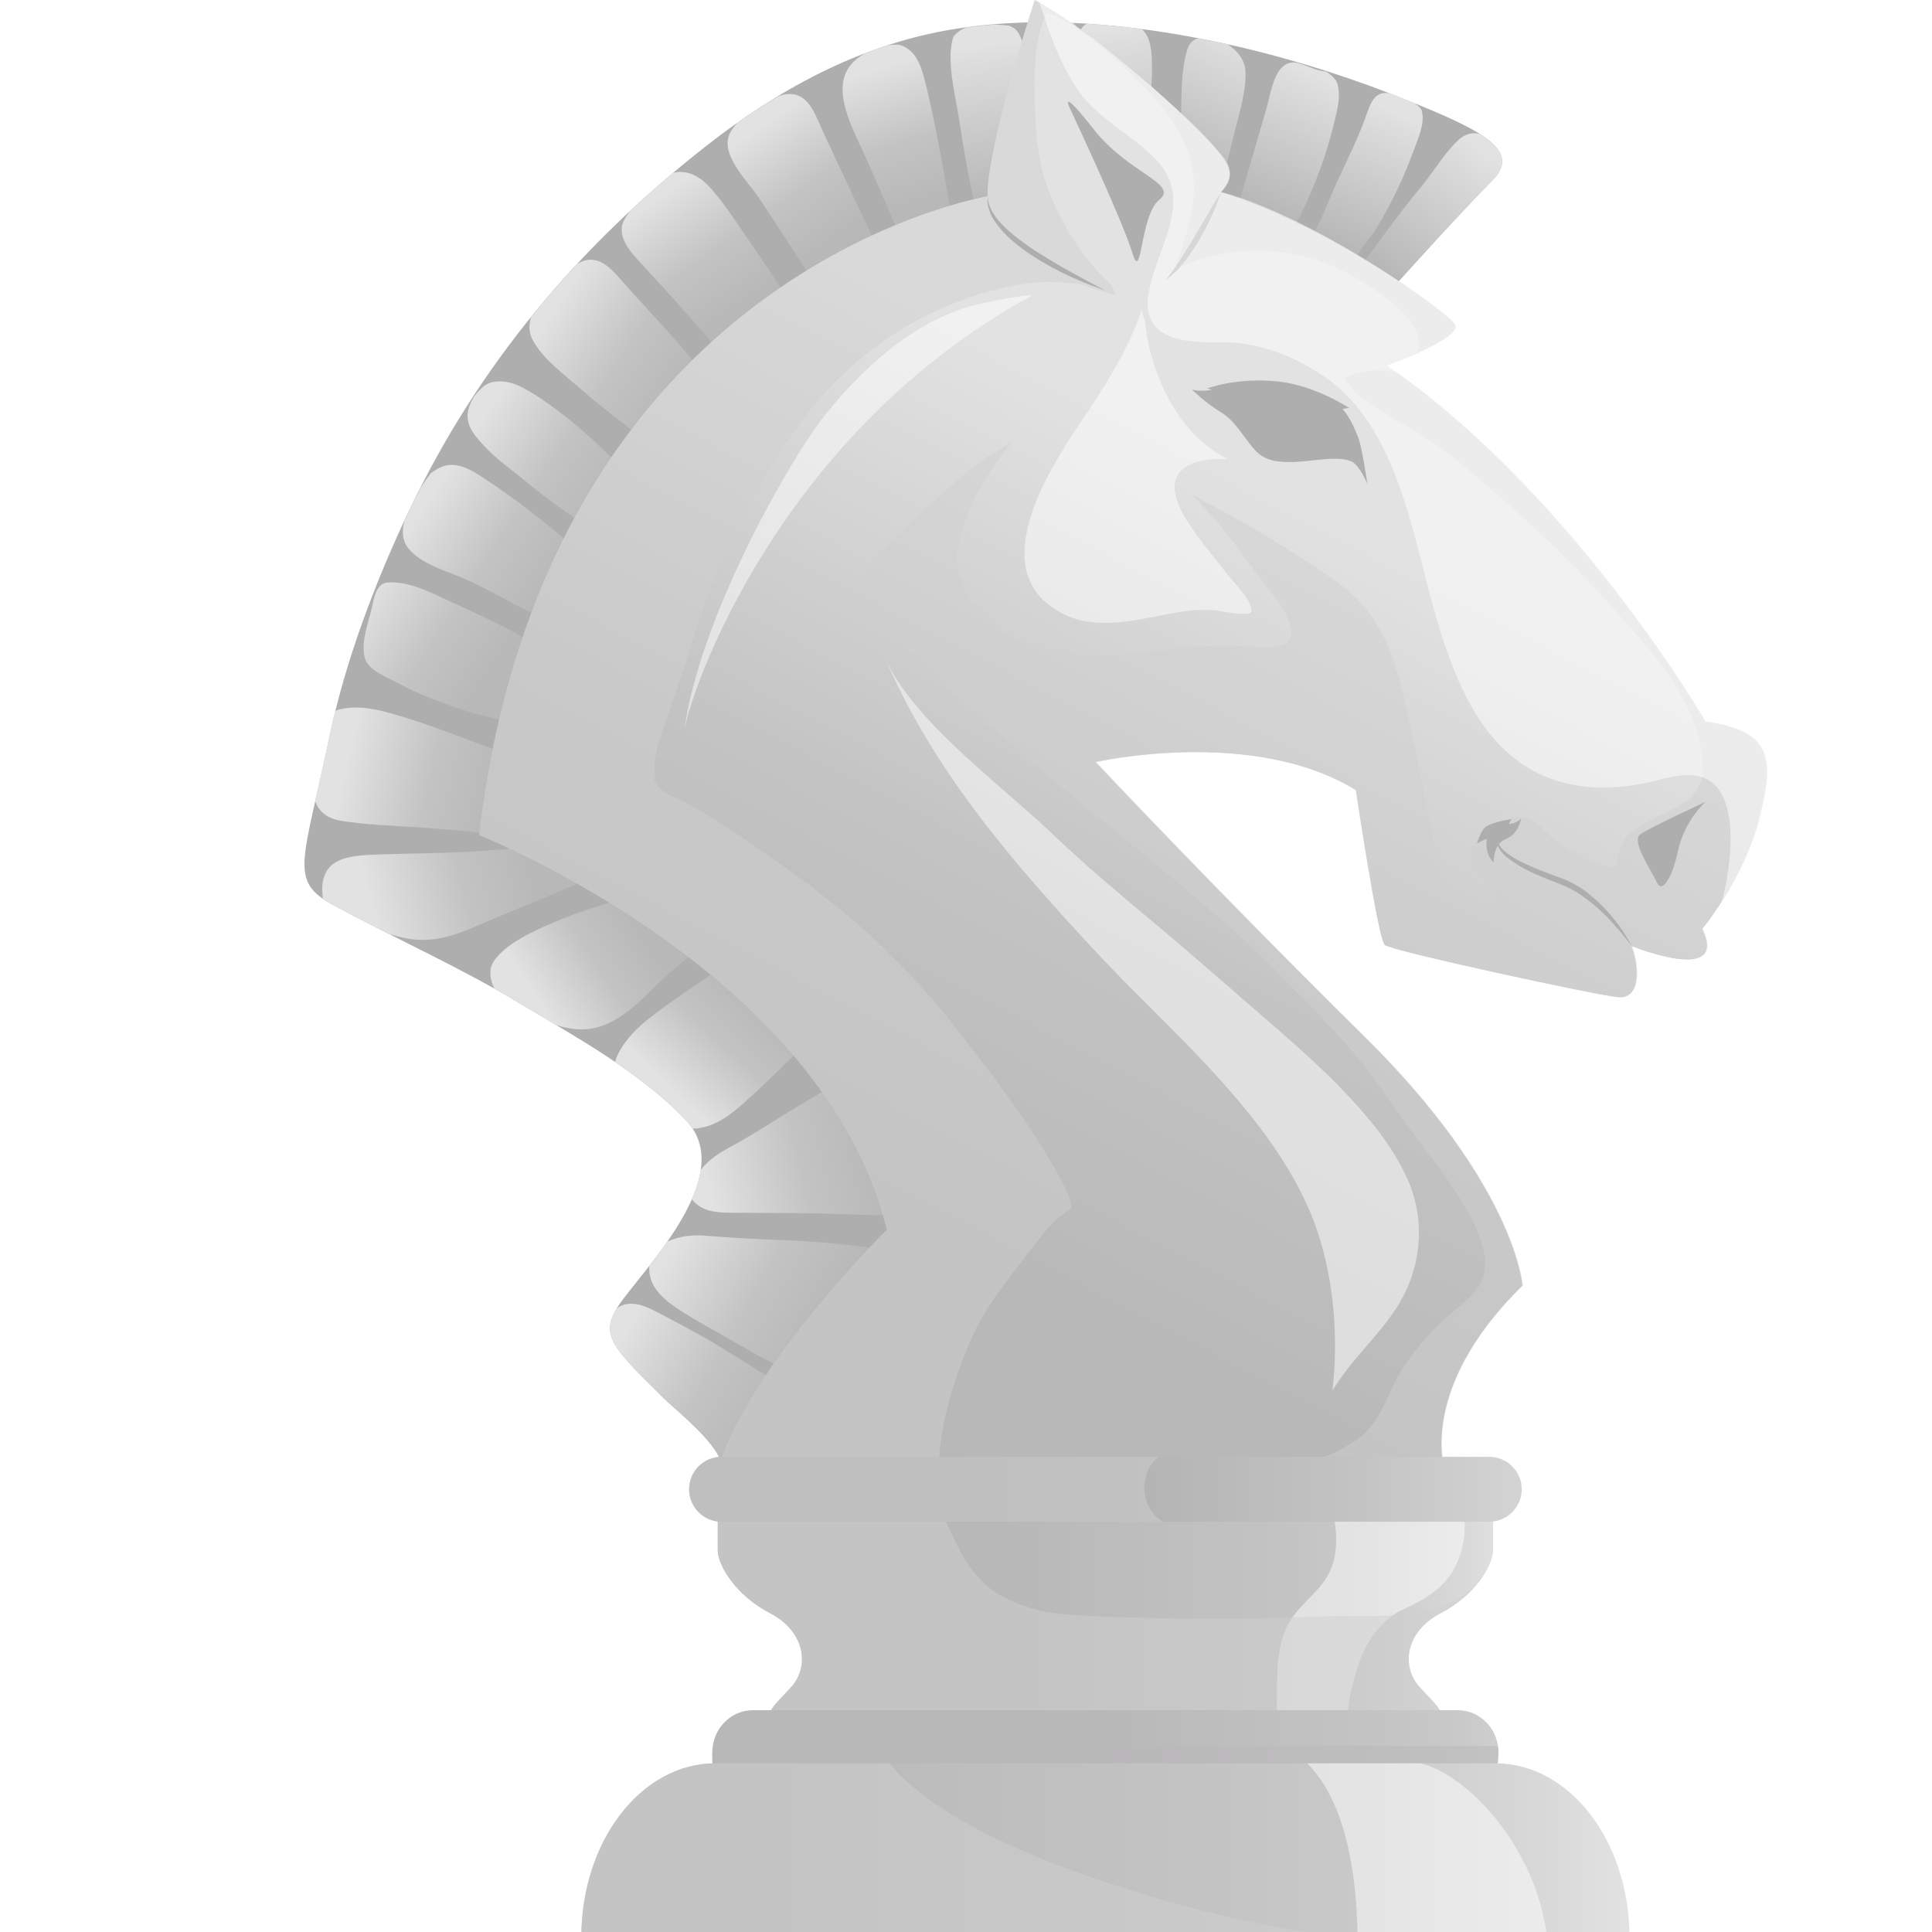 <?xml version="1.0" encoding="utf-8"?>
<!-- Generator: Adobe Illustrator 28.0.0, SVG Export Plug-In . SVG Version: 6.00 Build 0)  -->
<svg version="1.1" id="Capa_1" xmlns="http://www.w3.org/2000/svg" xmlns:xlink="http://www.w3.org/1999/xlink" x="0px" y="0px"
	 viewBox="0 0 2000 2000" style="enable-background:new 0 0 2000 2000;" xml:space="preserve">
<style type="text/css">
	.st0{fill:url(#SVGID_1_);}
	.st1{filter:url(#Adobe_OpacityMaskFilter);}
	.st2{filter:url(#Adobe_OpacityMaskFilter_00000106132725328623955810000005510338164536729485_);}
	
		.st3{mask:url(#SVGID_00000028303985785138900980000008140152618647988608_);fill:url(#SVGID_00000056414301779977579150000018086703498897554076_);}
	.st4{opacity:0.5;fill:url(#SVGID_00000042694710157244799470000012134283044343319971_);}
	.st5{opacity:0.5;fill:#D0D0D1;}
	.st6{fill:url(#SVGID_00000119796462200829655600000007532688043226276499_);}
	.st7{opacity:0.5;}
	.st8{fill:#B9B8B9;}
	.st9{fill:url(#SVGID_00000145751053421247351480000013393053740435877765_);}
	.st10{fill:#AEAEAF;}
	.st11{fill:url(#SVGID_00000112633017099378505970000001656632622287567254_);}
	.st12{fill:url(#SVGID_00000083807968449074423920000011257163957675682439_);}
	.st13{fill:url(#SVGID_00000167377764968976788640000011768169640745059975_);}
	.st14{fill:url(#SVGID_00000041281331572729068680000009196221673933671604_);}
	.st15{fill:url(#SVGID_00000062878811045666802360000003401445567135270035_);}
	.st16{fill:url(#SVGID_00000044176739308479082490000008079084516807966644_);}
	.st17{fill:url(#SVGID_00000026844188489031728850000008460305285742245032_);}
	.st18{fill:url(#SVGID_00000106842781567040232870000012973112637591028151_);}
	.st19{fill:url(#SVGID_00000025418599862620108780000003645822576593511556_);}
	.st20{fill:url(#SVGID_00000132796180418743167280000013516230710543787403_);}
	.st21{fill:url(#SVGID_00000159466691666480345300000011842203692196399261_);}
	.st22{fill:url(#SVGID_00000096030405418078877240000015419924692489774232_);}
	.st23{fill:url(#SVGID_00000165222693088161426280000005773643283740067993_);}
	.st24{fill:url(#SVGID_00000121269228863589317120000015280148720863432604_);}
	.st25{fill:url(#SVGID_00000096766566430861301650000013439459128387345539_);}
	.st26{fill:url(#SVGID_00000070829996817033681420000014661319306828474502_);}
	.st27{fill:url(#SVGID_00000157281159014399321100000008529714967252567970_);}
	.st28{fill:url(#SVGID_00000152261884371928339410000004351050133150208670_);}
	.st29{fill:url(#SVGID_00000173873108435539410150000002004573974211746983_);}
	.st30{fill:url(#SVGID_00000026122590205641241870000012182040086471385734_);}
	.st31{fill:url(#SVGID_00000060723298101926963240000010753932161736597182_);}
	.st32{filter:url(#Adobe_OpacityMaskFilter_00000118392297766454263940000017319916543094501801_);}
	.st33{filter:url(#Adobe_OpacityMaskFilter_00000016781790696112248810000007498237323307932559_);}
	
		.st34{mask:url(#SVGID_00000018951411462714483350000012084512333672341178_);fill:url(#SVGID_00000045620582769232293250000011137287191921730950_);}
	.st35{opacity:0.5;fill:url(#SVGID_00000106825830793131766010000010470602530446689962_);}
	.st36{fill:url(#SVGID_00000057141400696063261350000014994797082941156270_);}
	.st37{filter:url(#Adobe_OpacityMaskFilter_00000181058797776928033050000007906586608057473685_);}
	.st38{filter:url(#Adobe_OpacityMaskFilter_00000182487922828978297080000004872405047054824875_);}
	
		.st39{mask:url(#SVGID_00000177455317946008046230000015254779508327498377_);fill:url(#SVGID_00000013874335372428583250000002914964860075134883_);}
	.st40{opacity:0.5;fill:url(#SVGID_00000001652771617847428430000013802888189600567430_);}
	.st41{filter:url(#Adobe_OpacityMaskFilter_00000053539889921598221910000006489548156021641610_);}
	.st42{filter:url(#Adobe_OpacityMaskFilter_00000048499346504455835370000017206631574109976726_);}
	
		.st43{mask:url(#SVGID_00000021087757330183046470000018266442245438206910_);fill:url(#SVGID_00000171694530801097335760000016875343382046344369_);}
	.st44{opacity:0.5;fill:url(#SVGID_00000005985015035891375220000017547088042446347445_);}
	.st45{filter:url(#Adobe_OpacityMaskFilter_00000133501363280738828460000016412994331237487523_);}
	.st46{filter:url(#Adobe_OpacityMaskFilter_00000063612403621110237870000012926290409512414123_);}
	
		.st47{mask:url(#SVGID_00000106126719715568969630000003408525656202681766_);fill:url(#SVGID_00000129165363862447707100000004329236669315919761_);}
	.st48{opacity:0.5;fill:url(#SVGID_00000158012021059416395050000000485362762456790145_);}
	.st49{filter:url(#Adobe_OpacityMaskFilter_00000157284901705669931820000008958300039728373390_);}
	.st50{filter:url(#Adobe_OpacityMaskFilter_00000008855239534585907700000003491351284894619286_);}
	
		.st51{mask:url(#SVGID_00000013185424873739221940000009708266158300763797_);fill:url(#SVGID_00000012455665098613462160000016179636476362124987_);}
	.st52{fill:url(#SVGID_00000096055508938987854090000009384728474064637824_);}
</style>
<g>
	<g>
		<g>
			
				<linearGradient id="SVGID_1_" gradientUnits="userSpaceOnUse" x1="1848.4" y1="1666.173" x2="2655.37" y2="1666.173" gradientTransform="matrix(-1 0 0 1 3408.225 0)">
				<stop  offset="0" style="stop-color:#E2E2E2"/>
				<stop  offset="6.141670e-02" style="stop-color:#D8D8D8"/>
				<stop  offset="0.189" style="stop-color:#C8C8C8"/>
				<stop  offset="0.291" style="stop-color:#C3C3C3"/>
				<stop  offset="0.643" style="stop-color:#B9B8B9"/>
			</linearGradient>
			<path class="st0" d="M1144.3,1547.3l401.3-7.4c0,0,0,50.8,0,65.2c0,14.6-17.6,46-54.3,65c-36.8,19.2-40.6,55.1-22.2,75.8
				c18.3,20.5,26,22.8,26,46.7h-250.9h-199.7h-251c0-23.8,7.7-26.2,26-46.7c18.3-20.6,14.5-56.6-22.2-75.8
				c-36.7-19.1-54.3-50.5-54.3-65c0-14.4,0-65.2,0-65.2L1144.3,1547.3z"/>
			<defs>
				<filter id="Adobe_OpacityMaskFilter" filterUnits="userSpaceOnUse" x="1321.8" y="1551.3" width="194.5" height="230.1">
					<feFlood  style="flood-color:white;flood-opacity:1" result="back"/>
					<feBlend  in="SourceGraphic" in2="back" mode="normal"/>
				</filter>
			</defs>
			
				<mask maskUnits="userSpaceOnUse" x="1321.8" y="1551.3" width="194.5" height="230.1" id="SVGID_00000158009685839004794010000001386591031124182150_">
				<g class="st1">
					<defs>
						
							<filter id="Adobe_OpacityMaskFilter_00000114761249870722986940000014695437543350420902_" filterUnits="userSpaceOnUse" x="1321.8" y="1551.3" width="194.5" height="230.1">
							<feFlood  style="flood-color:white;flood-opacity:1" result="back"/>
							<feBlend  in="SourceGraphic" in2="back" mode="normal"/>
						</filter>
					</defs>
					
						<mask maskUnits="userSpaceOnUse" x="1321.8" y="1551.3" width="194.5" height="230.1" id="SVGID_00000158009685839004794010000001386591031124182150_">
						<g style="filter:url(#Adobe_OpacityMaskFilter_00000114761249870722986940000014695437543350420902_);">
						</g>
					</mask>
					
						<linearGradient id="SVGID_00000121992564520734587610000010516707673657159069_" gradientUnits="userSpaceOnUse" x1="1989.158" y1="1571.893" x2="1989.158" y2="1812.27" gradientTransform="matrix(-1 0 0 1 3408.225 0)">
						<stop  offset="0.104" style="stop-color:#FFFFFF"/>
						<stop  offset="0.438" style="stop-color:#9A9A9A"/>
						<stop  offset="0.925" style="stop-color:#000000"/>
					</linearGradient>
					
						<path style="mask:url(#SVGID_00000158009685839004794010000001386591031124182150_);fill:url(#SVGID_00000121992564520734587610000010516707673657159069_);" d="
						M1399.6,1780.4c0,0-76.1,1-76.3,1c-2.5,0-1.2-42.5-1.1-46.7c0.7-19.5,2.8-39.7,13.2-56.6c10.5-17.2,27.7-28.5,38.1-45.4
						c11.9-19.6,11.3-44.7,6.4-66.3c-0.8-3.5-3.7-13.1-8.9-13.1l143.8-2c0,18,3.3,27.6,0,45.1c-7,37.7-28.4,54.3-61.7,69.4
						c-26,12.1-40.8,36.7-48.7,63.3C1403,1734,1388.7,1780.6,1399.6,1780.4z"/>
				</g>
			</mask>
			
				<linearGradient id="SVGID_00000003815496925542510670000008982889437791947149_" gradientUnits="userSpaceOnUse" x1="1989.158" y1="1571.893" x2="1989.158" y2="1812.27" gradientTransform="matrix(-1 0 0 1 3408.225 0)">
				<stop  offset="0.104" style="stop-color:#FFFFFF"/>
				<stop  offset="0.925" style="stop-color:#FFFFFF"/>
			</linearGradient>
			<path style="opacity:0.5;fill:url(#SVGID_00000003815496925542510670000008982889437791947149_);" d="M1399.6,1780.4
				c0,0-76.1,1-76.3,1c-2.5,0-1.2-42.5-1.1-46.7c0.7-19.5,2.8-39.7,13.2-56.6c10.5-17.2,27.7-28.5,38.1-45.4
				c11.9-19.6,11.3-44.7,6.4-66.3c-0.8-3.5-3.7-13.1-8.9-13.1l143.8-2c0,18,3.3,27.6,0,45.1c-7,37.7-28.4,54.3-61.7,69.4
				c-26,12.1-40.8,36.7-48.7,63.3C1403,1734,1388.7,1780.6,1399.6,1780.4z"/>
			<path class="st5" d="M965.7,1544.1c30.2,66.2,38.2,106.5,113.9,123.8c40.1,9.2,225.2,8.6,285.3,5.5c60.4-3.1,140.2,11.6,175-49.9
				c-7.9,15.1-23.9,33.6-48.7,46.5c-36.8,19.2-40.6,55.1-22.2,75.8c18.3,20.5,26,22.8,26,46.7H793.5c0-23.8,7.7-26.2,26-46.7
				c18.3-20.6,14.5-56.6-22.2-75.8c-36.7-19.1-54.3-50.5-54.3-65c0-14.4,0-65.2,0-65.2L965.7,1544.1z"/>
			<g>
				<g>
					
						<linearGradient id="SVGID_00000078748216448604668310000008290697130288747962_" gradientUnits="userSpaceOnUse" x1="1730.563" y1="1800.576" x2="2367.139" y2="1800.576" gradientTransform="matrix(-1 0 0 1 3408.225 0)">
						<stop  offset="0" style="stop-color:#E2E2E2"/>
						<stop  offset="8.897564e-02" style="stop-color:#D8D8D8"/>
						<stop  offset="0.274" style="stop-color:#C8C8C8"/>
						<stop  offset="0.421" style="stop-color:#C3C3C3"/>
						<stop  offset="0.854" style="stop-color:#B9B8B9"/>
					</linearGradient>
					<path style="fill:url(#SVGID_00000078748216448604668310000008290697130288747962_);" d="M737.4,1814
						c0-24.2,18.9-43.6,42.1-43.6h729.7c23.1,0,42,19.5,42,43.6c0,3.8-0.5,13.1-1.5,16.7l-811.6-1.3
						C737.2,1825.8,737.4,1817.8,737.4,1814z"/>
				</g>
				<g class="st7">
					<path class="st8" d="M737.9,1807.5h812.7c0.3,2.2,0.5,4.2,0.5,6.6c0,3.8-0.5,13.1-1.5,16.7l-811.6-1.3
						c-0.9-3.6-0.7-11.6-0.7-15.4C737.4,1811.7,737.6,1809.7,737.9,1807.5z"/>
				</g>
				
					<linearGradient id="SVGID_00000037651670459742995510000004185331620397732259_" gradientUnits="userSpaceOnUse" x1="1721.5" y1="1915.617" x2="2806.387" y2="1915.617" gradientTransform="matrix(-1 0 0 1 3408.225 0)">
					<stop  offset="0" style="stop-color:#E2E2E2"/>
					<stop  offset="8.897564e-02" style="stop-color:#D8D8D8"/>
					<stop  offset="0.274" style="stop-color:#C8C8C8"/>
					<stop  offset="0.421" style="stop-color:#C3C3C3"/>
					<stop  offset="0.854" style="stop-color:#B9B8B9"/>
				</linearGradient>
				<path style="fill:url(#SVGID_00000037651670459742995510000004185331620397732259_);" d="M601.8,2005.2
					c0-99.2,62-179.8,138.5-179.8h808c76.4,0,138.5,80.6,138.5,179.8c0,0.3,0,0.6,0,0.7H601.8
					C601.8,2005.7,601.8,2005.4,601.8,2005.2z"/>
				<path class="st5" d="M740.3,1825.4h180.2c60.1,70.8,195.8,114.5,259.3,134.3c70.4,22,144.4,38.1,219.3,46.2H601.8
					c0-0.1,0-0.4,0-0.7C601.8,1905.9,663.8,1825.4,740.3,1825.4z"/>
			</g>
			<path class="st10" d="M1433.7,306.7c0,0,80-88.9,111.2-120c31.1-31.1-13.3-52.4-81.2-80.1c-58.4-24-119-43.6-180.5-58
				c-96.7-22.4-204.3-34.8-302.6-17.3c-93.2,16.6-176.1,62.1-249.8,120c-131.8,103.3-235.3,226-307.5,377.6
				c-34.5,72.7-65.6,154.5-82.1,233.1c-27.5,131.6-42.8,149.8,4.1,175.1c62.9,34,128.8,63.3,190.5,100.2
				c59.5,35.9,126,71.6,174.4,122.5c51,53.7-33.2,142.8-64.6,184.3c-15.4,20.5-20.3,34-3.9,55.4c12.4,16.1,27.9,30.2,42.1,44.7
				c16.1,16.6,64.5,52.4,64.5,78.2c0,24.4,71.9-47.4,71.9-42.8c0,4.5,143.8-179,143.8-179s-19.9-116.4-125.5-232.6
				C733,951.7,543.3,867.6,534.1,838.5c-9.1-29.1,18.4-310.7,237.3-474.5c218.8-163.6,296.8-90.3,318.2-165.2
				C1111,123.9,1386.2,286.2,1433.7,306.7z"/>
			<g>
				
					<linearGradient id="SVGID_00000005225642683564568640000014467604242672708002_" gradientUnits="userSpaceOnUse" x1="1864.062" y1="144.822" x2="1975.915" y2="280.799" gradientTransform="matrix(-1 0 0 1 3408.225 0)">
					<stop  offset="8.533809e-02" style="stop-color:#E2E2E2"/>
					<stop  offset="0.176" style="stop-color:#DEDDDE"/>
					<stop  offset="0.987" style="stop-color:#B9B8B9"/>
				</linearGradient>
				<path style="fill:url(#SVGID_00000005225642683564568640000014467604242672708002_);" d="M1466.8,198.7
					c14.5-16.3,26.1-37.5,41.7-52.7c7.6-7.3,15.4-9.4,23.2-7.4c23.6,14.8,31.6,29.7,13.2,48.2c-31.2,31.1-111.2,120-111.2,120
					c-7.1-3.1-19.3-9.2-34.8-17.3C1409.7,273.7,1454.9,212.4,1466.8,198.7z"/>
				
					<linearGradient id="SVGID_00000065038259467166802210000010697043147095795842_" gradientUnits="userSpaceOnUse" x1="1953.479" y1="105.957" x2="2023.546" y2="252.06" gradientTransform="matrix(-1 0 0 1 3408.225 0)">
					<stop  offset="8.533809e-02" style="stop-color:#E2E2E2"/>
					<stop  offset="0.176" style="stop-color:#DEDDDE"/>
					<stop  offset="0.987" style="stop-color:#B9B8B9"/>
				</linearGradient>
				<path style="fill:url(#SVGID_00000065038259467166802210000010697043147095795842_);" d="M1383.9,188.8
					c10.1-22,21-43.6,29.4-66.5c5.2-14.7,9-28.5,25.4-25.8c8.4,3.5,16.7,6.7,25.1,10c0.2,0.1,0.6,0.3,0.9,0.4c2.5,2,4.9,3.9,6.8,6.6
					c4.2,13.1-3.1,28.6-8.1,42.5c-6.8,18.3-14.5,36.2-23.6,53.7c-5.2,9.9-10.7,19.5-16.4,29.2c-11.9,14.8-22.8,30.4-31.2,46.8
					c-13.4-7-29-15.1-45.8-23.6C1363.5,241.1,1372.6,213.5,1383.9,188.8z"/>
				
					<linearGradient id="SVGID_00000076587060432085205640000010358634678622762644_" gradientUnits="userSpaceOnUse" x1="2034.437" y1="66.95" x2="2104.581" y2="213.213" gradientTransform="matrix(-1 0 0 1 3408.225 0)">
					<stop  offset="8.533809e-02" style="stop-color:#E2E2E2"/>
					<stop  offset="0.176" style="stop-color:#DEDDDE"/>
					<stop  offset="0.987" style="stop-color:#B9B8B9"/>
				</linearGradient>
				<path style="fill:url(#SVGID_00000076587060432085205640000010358634678622762644_);" d="M1311,112.4c4.9-16.9,9-54.4,34.2-46.7
					c8.5,2.5,18,7.7,27.3,8.3c5.8,3.6,10.9,8,12.3,13.8c2.3,10.3,0.9,20.1-1.5,30.1c-4.9,21.2-10.8,42.3-18.7,62.5
					c-9.7,25.5-21.4,49.9-34.9,73.3c-16.8-8.4-34.4-17-52.2-25.3C1288.3,189.7,1299.8,151.1,1311,112.4z"/>
				
					<linearGradient id="SVGID_00000015319528761267732830000001759700274856696465_" gradientUnits="userSpaceOnUse" x1="2114.191" y1="28.69" x2="2184.38" y2="175.047" gradientTransform="matrix(-1 0 0 1 3408.225 0)">
					<stop  offset="8.533809e-02" style="stop-color:#E2E2E2"/>
					<stop  offset="0.176" style="stop-color:#DEDDDE"/>
					<stop  offset="0.987" style="stop-color:#B9B8B9"/>
				</linearGradient>
				<path style="fill:url(#SVGID_00000015319528761267732830000001759700274856696465_);" d="M1222.5,124.3
					c0.9-22.8-0.4-49.1,6-71.1c2.3-8.4,6.5-12.2,11.8-13.5c10.1,1.9,20.3,3.8,30.2,6c11,7.1,18.9,16.9,18.9,30.8
					c0,20.2-6.3,40.2-11.2,59.6c-7,27.8-13.6,55.7-21.3,83.2c-12.1-5.5-24.2-10.5-36.1-15.1C1221.2,177.4,1221.4,151,1222.5,124.3z"
					/>
				
					<linearGradient id="SVGID_00000096756972370318543620000006602351979442716298_" gradientUnits="userSpaceOnUse" x1="2262.64" y1="15.313" x2="2241.113" y2="191.02" gradientTransform="matrix(-1 0 0 1 3408.225 0)">
					<stop  offset="8.533809e-02" style="stop-color:#E2E2E2"/>
					<stop  offset="0.176" style="stop-color:#DEDDDE"/>
					<stop  offset="0.987" style="stop-color:#B9B8B9"/>
				</linearGradient>
				<path style="fill:url(#SVGID_00000096756972370318543620000006602351979442716298_);" d="M1124.1,179.3c-2.2-18-3.8-35.9-5.3-54
					c-1.8-21.7-6.6-43.8-6.1-65.7c0.4-11.1,1-28.8,12.3-35.1c19,1.2,38,3.1,56.9,5.5c8.7,7.9,10,20.1,10.5,32
					c0.8,22.5-1.7,44.9-3.6,67.5c-1.7,20.2-3.7,40.6-7.1,60.5C1159.6,183.3,1139.9,179.3,1124.1,179.3z"/>
				
					<linearGradient id="SVGID_00000105396234048302596770000009612578922896631202_" gradientUnits="userSpaceOnUse" x1="2505.303" y1="55.645" x2="2447.26" y2="236.226" gradientTransform="matrix(-1 0 0 1 3408.225 0)">
					<stop  offset="8.533809e-02" style="stop-color:#E2E2E2"/>
					<stop  offset="0.515" style="stop-color:#C3C3C3"/>
					<stop  offset="0.854" style="stop-color:#B9B8B9"/>
				</linearGradient>
				<path style="fill:url(#SVGID_00000105396234048302596770000009612578922896631202_);" d="M891.9,153.6
					c-12.1-26.5-34.3-68.4-5.5-92.2c2.8-2.3,5.7-4.2,8.7-6.1c8.1-3.1,16.4-6.1,24.7-8.6c3.5-0.4,7.1-0.6,10.6-0.4
					c15.7,3.6,22.5,19.5,26.3,34.5c6.8,26.3,12.1,53.4,17.2,80c5.9,30.2,10.1,60.9,15.5,91.2c-14.4,3.5-30.5,8.4-48.7,15.1
					C925.1,229.1,909.1,191.1,891.9,153.6z"/>
				
					<linearGradient id="SVGID_00000161625654761494615340000013159032819607852215_" gradientUnits="userSpaceOnUse" x1="2627.122" y1="116.366" x2="2522.368" y2="267.057" gradientTransform="matrix(-1 0 0 1 3408.225 0)">
					<stop  offset="8.533809e-02" style="stop-color:#E2E2E2"/>
					<stop  offset="0.515" style="stop-color:#C3C3C3"/>
					<stop  offset="0.854" style="stop-color:#B9B8B9"/>
				</linearGradient>
				<path style="fill:url(#SVGID_00000161625654761494615340000013159032819607852215_);" d="M785.4,204.5
					c-11.2-16.9-42.4-46.1-28.8-68.4c1.9-3.2,4.2-6.3,6.7-9c13.7-9.6,27.6-18.8,41.9-27.2c1.1-0.6,2.2-1,3.4-1.3
					c20.2-5.7,30.1,7.7,37.4,24.3c11.4,25.5,23.4,50.8,35.2,75.9c12.1,25.9,24.4,51.8,37.1,77.4c-19.6,8.4-41.3,19.3-65.2,33.3
					C831.1,274,808.3,239,785.4,204.5z"/>
				
					<linearGradient id="SVGID_00000041297474021061617900000015695756088057244573_" gradientUnits="userSpaceOnUse" x1="2737.077" y1="192.723" x2="2632.296" y2="343.451" gradientTransform="matrix(-1 0 0 1 3408.225 0)">
					<stop  offset="8.533809e-02" style="stop-color:#E2E2E2"/>
					<stop  offset="0.515" style="stop-color:#C3C3C3"/>
					<stop  offset="0.854" style="stop-color:#B9B8B9"/>
				</linearGradient>
				<path style="fill:url(#SVGID_00000041297474021061617900000015695756088057244573_);" d="M755.6,376.3
					c-15.7-18.3-31.6-36.5-47.5-54.7c-16.4-18.8-33.5-36.8-50.2-55.3c-9.8-10.9-19.9-25.8-10.8-40.3c1.6-2.6,3.3-5.1,5.2-7.6
					c14.4-13.5,29.2-26.6,44.4-39.6c0.4,0,0.8,0,1.1-0.1c14.4-3.1,27,4.4,36.4,14.5c14.8,16.1,27.1,35.5,39.5,53.5
					c14.8,21.4,29.1,42.9,43.1,64.7c3.1,4.6,6.3,9.4,9.2,14.4c-17.2,11.1-35.4,23.6-54.8,38.1C765.9,368.1,760.7,372.3,755.6,376.3z
					"/>
				
					<linearGradient id="SVGID_00000113339637718024672780000006710881288854131874_" gradientUnits="userSpaceOnUse" x1="2847.482" y1="308.339" x2="2679.939" y2="418.872" gradientTransform="matrix(-1 0 0 1 3408.225 0)">
					<stop  offset="8.533809e-02" style="stop-color:#E2E2E2"/>
					<stop  offset="0.515" style="stop-color:#C3C3C3"/>
					<stop  offset="0.854" style="stop-color:#B9B8B9"/>
				</linearGradient>
				<path style="fill:url(#SVGID_00000113339637718024672780000006710881288854131874_);" d="M672.4,459.9
					c-23-18.8-47.1-36.1-69.4-55.7c-17-14.8-42-32.9-52.2-53.5c-3.6-7.4-3.4-14.8-1-22.4c15.4-19.1,31.3-37.4,48-55.3
					c0.2-0.1,0.4-0.3,0.6-0.4c17.6-9.9,30.8,1.5,42.1,14.4c19.5,22.3,39.9,43.6,59.3,65.7c11.8,13.5,23.6,27.3,35,41.5
					C711.6,414.8,690.8,437.1,672.4,459.9z"/>
				
					<linearGradient id="SVGID_00000121973771677554885560000009901958371326082946_" gradientUnits="userSpaceOnUse" x1="2918.764" y1="416.471" x2="2751.301" y2="526.951" gradientTransform="matrix(-1 0 0 1 3408.225 0)">
					<stop  offset="8.533809e-02" style="stop-color:#E2E2E2"/>
					<stop  offset="0.515" style="stop-color:#C3C3C3"/>
					<stop  offset="0.854" style="stop-color:#B9B8B9"/>
				</linearGradient>
				<path style="fill:url(#SVGID_00000121973771677554885560000009901958371326082946_);" d="M542.2,496.7
					c-14-11.5-29.7-22.5-42-36.1c-6.5-7-14.5-16.1-15.9-26c-1.4-9.6,2.4-17.2,6.8-24.6c5.2-6.4,10.9-12.8,18-14.3
					c11.9-2.6,23.3,0.7,33.7,6.5c17.7,9.6,34.2,22.3,49.9,34.9c20.1,16.6,39.2,34.5,56.4,53.8c-13.2,19.1-25,38.1-35.6,57.3
					C588.5,532.9,564.8,515.3,542.2,496.7z"/>
				
					<linearGradient id="SVGID_00000059269183997286381490000007259461682953105846_" gradientUnits="userSpaceOnUse" x1="3045.773" y1="608.982" x2="2878.337" y2="719.445" gradientTransform="matrix(-1 0 0 1 3408.225 0)">
					<stop  offset="8.533809e-02" style="stop-color:#E2E2E2"/>
					<stop  offset="0.515" style="stop-color:#C3C3C3"/>
					<stop  offset="0.854" style="stop-color:#B9B8B9"/>
				</linearGradient>
				<path style="fill:url(#SVGID_00000059269183997286381490000007259461682953105846_);" d="M523,746c-21.5-4.4-42.4-9.9-63-17.8
					c-16.4-6-32.6-12.6-47.9-21.1c-11.1-5.8-32.3-13.5-34.9-27.6c-3.1-17.6,3.9-33.6,7.7-50.2c1.7-7.4,3.7-21.2,11.6-24.9
					c1-0.4,1.8-0.9,2.8-1.2c22.5-2.6,47,10.3,66.2,19.2c22,10,43.9,20.1,65.2,31.3c10.2,5.4,20,11.8,30.1,17.8
					c-9,28.1-15.4,54.2-19.8,77.2C534.2,747.2,526.8,746.6,523,746z"/>
				
					<linearGradient id="SVGID_00000177461625844246665600000001781701824922953646_" gradientUnits="userSpaceOnUse" x1="3067.112" y1="785.383" x2="2864.116" y2="831.287" gradientTransform="matrix(-1 0 0 1 3408.225 0)">
					<stop  offset="8.533809e-02" style="stop-color:#E2E2E2"/>
					<stop  offset="0.515" style="stop-color:#C3C3C3"/>
					<stop  offset="0.854" style="stop-color:#B9B8B9"/>
				</linearGradient>
				<path style="fill:url(#SVGID_00000177461625844246665600000001781701824922953646_);" d="M553.5,858.3
					c-19.8,1.7-38.9,5.5-59.4,3.3c-23.2-2.5-46.4-4.2-69.7-5.7c-20.4-1.3-40.9-2-61.1-4.8c-8.7-1-19.5-2.3-26.8-7.8
					c-5.6-4.2-8.7-9-10.2-14.3c4.2-18.5,9.2-40.4,14.8-67.1c1.8-8.7,3.8-17.5,6-26c1.7-0.7,3.5-1.5,5.2-1.7
					c23.4-5.5,48.4,2.9,70.6,9.7c38,11.8,74.5,27.9,112.4,39.9c-3.6,28.4-3.5,48-1.4,54.7C535.6,843.5,542.7,850.1,553.5,858.3z"/>
				
					<linearGradient id="SVGID_00000156575085460019847410000005134714899263775895_" gradientUnits="userSpaceOnUse" x1="3043.3" y1="940.883" x2="2824.99" y2="883.758" gradientTransform="matrix(-1 0 0 1 3408.225 0)">
					<stop  offset="8.533809e-02" style="stop-color:#E2E2E2"/>
					<stop  offset="0.515" style="stop-color:#C3C3C3"/>
					<stop  offset="0.854" style="stop-color:#B9B8B9"/>
				</linearGradient>
				<path style="fill:url(#SVGID_00000156575085460019847410000005134714899263775895_);" d="M393.9,884.5c32.6-1.2,65.1-1,97.6-3.2
					c24.9-1.9,51.9-1.5,74.9-12.4c0.4-0.1,0.9-0.6,1.1-0.9c15,10.2,34.1,22,55.6,35.3c-41.2,19.5-83.8,35.3-125.5,53.5
					c-26.9,11.8-51,20.6-80.8,13.8c-4.6-1-9.1-2.3-13.6-3.6c-19.5-9.7-38.8-19.6-58-30c-4.1-2.3-7.7-4.4-10.9-6.7
					c-0.5-3.8-0.9-7.8-0.7-11.9C335.1,885.1,367.4,885.6,393.9,884.5z"/>
				
					<linearGradient id="SVGID_00000014624050093558262850000014559691808371522998_" gradientUnits="userSpaceOnUse" x1="2863.708" y1="1042.598" x2="2724.964" y2="949.761" gradientTransform="matrix(-1 0 0 1 3408.225 0)">
					<stop  offset="8.533809e-02" style="stop-color:#E2E2E2"/>
					<stop  offset="0.515" style="stop-color:#C3C3C3"/>
					<stop  offset="0.854" style="stop-color:#B9B8B9"/>
				</linearGradient>
				<path style="fill:url(#SVGID_00000014624050093558262850000014559691808371522998_);" d="M511.7,994.3
					c11.4-15.9,33.5-27.1,51-34.8c30.9-14.1,64-24.7,97.1-32.9c23.1,14.8,47.6,31,71.8,48.6c-1.9,1.9-3.9,3.6-6.1,5.4
					c-16.2,12.8-31.7,25.3-46.5,39.8c-17.2,17-37.2,37.1-61.5,43.3c-13.7,3.6-28.1,1.8-41.7-2.6c-13.5-8-27-16-40-23.9
					c-8-4.6-16.1-9.3-24.1-13.8C507.1,1013.5,505.4,1003,511.7,994.3z"/>
				
					<linearGradient id="SVGID_00000088110781332721361740000011316510806678460808_" gradientUnits="userSpaceOnUse" x1="2722.913" y1="1138.496" x2="2608.56" y2="1017.212" gradientTransform="matrix(-1 0 0 1 3408.225 0)">
					<stop  offset="8.533809e-02" style="stop-color:#E2E2E2"/>
					<stop  offset="0.515" style="stop-color:#C3C3C3"/>
					<stop  offset="0.854" style="stop-color:#B9B8B9"/>
				</linearGradient>
				<path style="fill:url(#SVGID_00000088110781332721361740000011316510806678460808_);" d="M819.4,1094.9
					c-12.4,12.4-25.2,24.7-38,36.5c-13.9,12.7-29.4,27.9-47.7,34c-5.8,1.9-11.3,2.8-16.7,3.1c-2-2.9-4.1-6.1-6.8-8.7
					c-21.6-22.8-46.8-42.5-73.4-60.4c0.8-3.4,2-6.5,3.8-9.9c7.8-14.4,19.3-25.9,32.1-35.9c27.1-21.2,56.5-39.4,84.6-59.2
					c29.5,22.7,57.5,47.3,81.4,73.6c1.4,1.4,2.7,3.1,4.1,4.5C835.2,1080.5,826.6,1087.7,819.4,1094.9z"/>
				
					<linearGradient id="SVGID_00000077303258161626014670000008746571414673514403_" gradientUnits="userSpaceOnUse" x1="2693.996" y1="1234.155" x2="2470.614" y2="1181.112" gradientTransform="matrix(-1 0 0 1 3408.225 0)">
					<stop  offset="8.533809e-02" style="stop-color:#E2E2E2"/>
					<stop  offset="0.515" style="stop-color:#C3C3C3"/>
					<stop  offset="0.854" style="stop-color:#B9B8B9"/>
				</linearGradient>
				<path style="fill:url(#SVGID_00000077303258161626014670000008746571414673514403_);" d="M937.6,1256.1
					c-12.2,0.9-24.2,2.3-36.4,1.7c-25.2-0.7-50.4-1.9-75.6-2c-23.6-0.1-47.2-0.3-70.8-0.4c-14.6-0.1-29.5-1.9-38.7-14.1
					c4.4-9.9,7.7-20.1,9.1-30c7.1-8.9,16.2-16,27.3-22c18-9.7,35.8-20.7,53.2-31.6c20-12.5,40.1-24.6,60.9-35.9
					c3.3-1.7,7.5-3.2,11.5-5.1c39.5,54.4,61.6,105.2,73.5,139.5C947,1255.8,942.3,1255.6,937.6,1256.1z"/>
				
					<linearGradient id="SVGID_00000062875185550736517370000016511683479099649415_" gradientUnits="userSpaceOnUse" x1="2710.484" y1="1249.95" x2="2512.54" y2="1363.207" gradientTransform="matrix(-1 0 0 1 3408.225 0)">
					<stop  offset="8.533809e-02" style="stop-color:#E2E2E2"/>
					<stop  offset="0.515" style="stop-color:#C3C3C3"/>
					<stop  offset="0.854" style="stop-color:#B9B8B9"/>
				</linearGradient>
				<path style="fill:url(#SVGID_00000062875185550736517370000016511683479099649415_);" d="M830,1425.2
					c-23.9-9.6-46.9-22.8-69.1-35.6c-19-11.1-39-21.4-57.4-33.5c-18.4-11.9-33-25.6-31.3-45.8c6.1-7.8,12.4-16.3,18.5-25
					c12.3-5.5,25.3-7.3,39.3-6.1c29.2,2.3,58.3,3.9,87.6,4.9c49,1.6,97.4,10.2,146.2,14.3c0.2,1.3,0.4,2.2,0.4,2.2
					s-63.3,80.7-105.9,133.7C848.8,1431.3,839.1,1428.9,830,1425.2z"/>
				
					<linearGradient id="SVGID_00000018195434349635959930000006219416641373983935_" gradientUnits="userSpaceOnUse" x1="2788.853" y1="1386.957" x2="2590.943" y2="1500.196" gradientTransform="matrix(-1 0 0 1 3408.225 0)">
					<stop  offset="8.533809e-02" style="stop-color:#E2E2E2"/>
					<stop  offset="0.515" style="stop-color:#C3C3C3"/>
					<stop  offset="0.854" style="stop-color:#B9B8B9"/>
				</linearGradient>
				<path style="fill:url(#SVGID_00000018195434349635959930000006219416641373983935_);" d="M679.7,1358c20,10.5,40.1,21,59.4,32.4
					c34.7,20.8,68.3,43.6,104,62.5c-13.7,16.7-22.9,27.8-22.9,26.6c0-4.6-71.9,67.2-71.9,42.8c0-25.9-48.4-61.7-64.5-78.2
					c-14.2-14.4-29.7-28.5-42.1-44.7c-13.4-17.3-12.6-29.7-3.6-44.7C651.2,1344.8,666.4,1351.1,679.7,1358z"/>
				
					<linearGradient id="SVGID_00000034787352519043976400000017313289946610770849_" gradientUnits="userSpaceOnUse" x1="2980.539" y1="510.183" x2="2813.199" y2="620.582" gradientTransform="matrix(-1 0 0 1 3408.225 0)">
					<stop  offset="8.533809e-02" style="stop-color:#E2E2E2"/>
					<stop  offset="0.515" style="stop-color:#C3C3C3"/>
					<stop  offset="0.854" style="stop-color:#B9B8B9"/>
				</linearGradient>
				<path style="fill:url(#SVGID_00000034787352519043976400000017313289946610770849_);" d="M539.1,628.9
					c-20.2-10.8-40.3-22.1-61.4-31c-17.5-7.4-48.6-16.6-58-35c-3.4-6.7-3.3-14.8-1.1-23.4c1.6-3.5,3.2-7,4.7-10.6
					c4.1-8.4,8.3-16.7,12.6-24.9c3.4-5.1,6.8-9.9,10-14c2.8-2.2,5.7-3.9,8.6-5.5c14.1-7.3,28.7-0.9,41.1,7.1
					c22.8,14.5,44.9,30.8,66.1,47.7c13.4,10.6,26.4,21.7,39.4,32.7c-12.3,24.4-22.6,49-31.1,72.3
					C559.7,639.4,549.2,634.3,539.1,628.9z"/>
				
					<linearGradient id="SVGID_00000011729368156723073840000000293242187594253457_" gradientUnits="userSpaceOnUse" x1="2389.798" y1="30.954" x2="2368.273" y2="206.639" gradientTransform="matrix(-1 0 0 1 3408.225 0)">
					<stop  offset="8.533809e-02" style="stop-color:#E2E2E2"/>
					<stop  offset="0.176" style="stop-color:#DEDDDE"/>
					<stop  offset="0.987" style="stop-color:#B9B8B9"/>
				</linearGradient>
				<path style="fill:url(#SVGID_00000011729368156723073840000000293242187594253457_);" d="M999.9,28.5c9.6-1.3,19.1-2.3,28.8-3.1
					c5.5,0.1,11,0.7,16.2,1.2c2.8,1.3,5.3,2.6,7.1,4.6c10,11.1,8.6,32.7,9.1,47c1,29.4,1,58.9,0.7,88.3c-0.1,22.8-1.2,45.5-3.7,68.2
					c-10.8,4.2-24.2,7-40.9,10.5c-1.4-5.7-2.8-11.2-4.3-17c-9.2-37-15.5-74.2-21.2-111.9c-2-13.2-12.9-56.3-4.6-78.5
					C990.6,33.5,995.1,30.4,999.9,28.5z"/>
			</g>
			
				<linearGradient id="SVGID_00000080915928510967272790000003091299530350696097_" gradientUnits="userSpaceOnUse" x1="2046.498" y1="425.828" x2="2569.336" y2="1423.138" gradientTransform="matrix(-1 0 0 1 3408.225 0)">
				<stop  offset="8.533809e-02" style="stop-color:#E2E2E2"/>
				<stop  offset="0.515" style="stop-color:#C3C3C3"/>
				<stop  offset="0.854" style="stop-color:#B9B8B9"/>
			</linearGradient>
			<path style="fill:url(#SVGID_00000080915928510967272790000003091299530350696097_);" d="M1495.8,1523.1
				c0,0-30.1-84.1,80.1-192.3c0,0-7-103.1-163.3-257.4c-156.2-154.2-278.5-284.5-278.5-284.5s162.3-36.9,269.4,29.1
				c0,0,23,154.2,30,160.3c7.1,6.1,219.4,52.1,241.4,54c22,2.2,23.1-27.9,14-52.9c0,0,101.2,41,73.1-17.9c0,0,43.1-51.3,59.1-115.3
				c16.1-64,11-89.2-56.1-99.2c0,0-137.3-236.4-329.6-368.6c0,0,81.1-28.9,70.1-43.1c-11.1-14.1-128.6-101.2-241.8-136.4
				c0,0,19.9-16.1,1.5-37.5C1247.2,139.9,1156.1,48.1,1071.2,0c0,0-49.7,152.1-48.9,203.3c0,0-457.6,75.1-526.4,661.2
				c0,0,356.5,140.8,422.2,408.4c0,0-131.1,129-171,235.2v22L1495.8,1523.1z"/>
			<defs>
				
					<filter id="Adobe_OpacityMaskFilter_00000036967230835421408540000005237400062873604999_" filterUnits="userSpaceOnUse" x="916.2" y="680.8" width="552.6" height="758.9">
					<feFlood  style="flood-color:white;flood-opacity:1" result="back"/>
					<feBlend  in="SourceGraphic" in2="back" mode="normal"/>
				</filter>
			</defs>
			
				<mask maskUnits="userSpaceOnUse" x="916.2" y="680.8" width="552.6" height="758.9" id="SVGID_00000160188383690548515090000010728104323737127358_">
				<g style="filter:url(#Adobe_OpacityMaskFilter_00000036967230835421408540000005237400062873604999_);">
					<defs>
						
							<filter id="Adobe_OpacityMaskFilter_00000116201693966040450970000007560500263158223758_" filterUnits="userSpaceOnUse" x="916.2" y="680.8" width="552.6" height="758.9">
							<feFlood  style="flood-color:white;flood-opacity:1" result="back"/>
							<feBlend  in="SourceGraphic" in2="back" mode="normal"/>
						</filter>
					</defs>
					
						<mask maskUnits="userSpaceOnUse" x="916.2" y="680.8" width="552.6" height="758.9" id="SVGID_00000160188383690548515090000010728104323737127358_">
						<g style="filter:url(#Adobe_OpacityMaskFilter_00000116201693966040450970000007560500263158223758_);">
						</g>
					</mask>
					
						<linearGradient id="SVGID_00000018956356706701167250000003183060966556777090_" gradientUnits="userSpaceOnUse" x1="2215.705" y1="677.134" x2="2215.705" y2="1455.246" gradientTransform="matrix(-1 0 0 1 3408.225 0)">
						<stop  offset="0.104" style="stop-color:#FFFFFF"/>
						<stop  offset="0.438" style="stop-color:#9A9A9A"/>
						<stop  offset="0.925" style="stop-color:#000000"/>
					</linearGradient>
					
						<path style="mask:url(#SVGID_00000160188383690548515090000010728104323737127358_);fill:url(#SVGID_00000018956356706701167250000003183060966556777090_);" d="
						M1235.5,1088.2c-33.8-35-68.8-68.4-99.1-100.8c-86-92.4-170.5-189.2-220.2-306.6c27.2,64,120.1,131.9,170.8,180.2
						c33.8,32.3,69.6,62.5,105.5,92.5c34.1,28.4,67.4,57.6,100.9,86.7c30.8,26.8,62.3,53.4,91,82.5c28.4,29.1,56.4,61.2,73,98.7
						c19.2,43.4,13.7,93.2-12,132.9c-19.7,30.2-47.6,54.3-66.1,85.4c6.4-55.4,1.6-114.9-16.1-166.7
						C1339.7,1204.5,1289.1,1144.1,1235.5,1088.2z"/>
				</g>
			</mask>
			
				<linearGradient id="SVGID_00000005225682505664041760000015867144384644218248_" gradientUnits="userSpaceOnUse" x1="2215.705" y1="677.134" x2="2215.705" y2="1455.246" gradientTransform="matrix(-1 0 0 1 3408.225 0)">
				<stop  offset="0.104" style="stop-color:#FFFFFF"/>
				<stop  offset="0.925" style="stop-color:#FFFFFF"/>
			</linearGradient>
			<path style="opacity:0.5;fill:url(#SVGID_00000005225682505664041760000015867144384644218248_);" d="M1235.5,1088.2
				c-33.8-35-68.8-68.4-99.1-100.8c-86-92.4-170.5-189.2-220.2-306.6c27.2,64,120.1,131.9,170.8,180.2
				c33.8,32.3,69.6,62.5,105.5,92.5c34.1,28.4,67.4,57.6,100.9,86.7c30.8,26.8,62.3,53.4,91,82.5c28.4,29.1,56.4,61.2,73,98.7
				c19.2,43.4,13.7,93.2-12,132.9c-19.7,30.2-47.6,54.3-66.1,85.4c6.4-55.4,1.6-114.9-16.1-166.7
				C1339.7,1204.5,1289.1,1144.1,1235.5,1088.2z"/>
			<path class="st5" d="M1321.1,1524.7c29.3-7.7,59.6-17.8,83.7-34.5c25.2-17.3,32.4-51.5,48.6-75.8c11.6-17.4,25.1-33.3,40.5-47.3
				c11.8-10.8,25.1-20.2,35.1-32.9c17.7-22.3,3.3-55.9-8.4-77.7c-18.6-34.3-44.3-63.7-66.7-95.6c-22.8-32.4-45-64.4-72.4-93.4
				c-11.3-12.1-22.9-24.6-35.3-35.9c-23.5-25.6-48.6-49.6-74.5-72.7c-63.4-56.6-130.8-108.5-195.5-163.3
				c-32.2-27.5-64.5-54.8-95-84.4c-16-15.4-31.6-31.1-46.4-47.7c-13.3-15-35.2-33.6-39.3-53.8c-4.3-21.5,14.2-35.9,27.7-49.4
				c14.8-14.7,29.5-29.2,44.9-42.9c17.1-15.3,34.5-31.4,53.5-43.9c8.4-5.5,17.1-10.6,25.8-15.9c-0.5,0.6-1.1,1.2-1.6,1.9
				c-23,28.5-47,67.8-53.5,104.3c-7.1,39.6,15.1,69.4,47.9,89.7c34,21.1,69,27.3,108.9,24.9c45.7-2.8,93.2-12.9,139-9.4
				c13.2,1.2,54.4,6.4,48.3-19.1c-3.4-15-13.6-27.6-22.8-39.4c-12.3-16.1-24.1-32.7-36.4-48.7c-13.2-17.5-27.7-33.7-43-49.7
				c37.2,20.2,74.5,40.3,109.9,63.6c23.6,15.4,50.6,31.4,68.8,53.2c16.7,20.1,26.8,43.9,33.9,68.7c15,52.9,23.3,107.6,35.1,161.3
				c4.2,19.5,6.3,47.4,20.4,63.1c11.3,12.4,26,16,42.4,15.3c2.4-0.1,3.6-2,3.3-4.4c-2.2-16.6-17.7-25.6-23.9-40.3
				c-9.7-22.3,20.6-36.4,37.1-44.1c24.9-11.6,36.6,14.3,54.7,26.5c16.3,10.6,34.5,21.2,54.4,22.4c1.4,0,2.9-1.2,3.2-2.5
				c2.2-12.4,4.7-25.3,15-33.6c10.9-9,23.3-13.8,35.9-20.1c18.9-8.7,37.2-19.6,38.2-42.8c2.4-50.8-33.8-101.5-65.3-138
				c-45.4-52.4-93.9-102.4-146.4-147.6c-24.5-21.1-49.1-43.5-76.6-60.6c-23.4-14.6-48.1-27.5-69.7-44.4c-5-5.1-9.8-10.6-13.2-16.1
				c12.5-6.6,27.4-9.6,41.3-8.1c4.2,0.4,8.3,0.9,12.4,1.3c187.5,133.2,320.5,362,320.5,362c67.1,10,72.1,35.2,56.1,99.2
				c-16,64-59.1,115.3-59.1,115.3c28.1,58.9-73.1,17.9-73.1,17.9c9,25,8,55.1-14,52.9c-22-1.9-234.4-47.9-241.4-54
				c-7-6.1-30-160.3-30-160.3c-107.1-66-269.4-29.1-269.4-29.1s122.2,130.3,278.5,284.5c156.3,154.3,163.3,257.4,163.3,257.4
				c-110.2,108.2-80.1,192.3-80.1,192.3L1321.1,1524.7z"/>
			<path class="st5" d="M918.1,1273c-65.7-267.6-422.2-408.4-422.2-408.4c68.8-586.2,526.4-661.2,526.4-661.2
				C1021.4,152.1,1071.2,0,1071.2,0c84.9,48.1,176,139.9,194.3,161.3c18.4,21.4-1.5,37.5-1.5,37.5
				c113.2,35.2,230.8,122.3,241.8,136.4c6.3,8-17.8,21.1-39.6,30.7c19.9-33.2-65.1-82.6-90.4-92.2c-53.6-20.7-111.8-18.5-161.2,5.7
				c0.6-1.2,1.2-2.5,1.7-3.5c9.8-22.4,16.7-47.7,19.2-72c4.3-40.7-16.7-77.2-43.7-105.9c-30.5-32.6-63.6-65-104.7-84.2
				c-1.5-0.7-3.8-0.6-4.6,1.2c-12.6,29.2-12.1,63.6-11.2,94.8c1,30.5,3.4,59.9,14.6,88.7c13.8,34.9,35.5,69.8,64.1,96
				c1.7,3.5,3.3,6.7,4.4,10.5c-2.4-0.3-4.8-0.7-7.2-1.3c-4.9-1.9-10-3.6-15.1-5.1c-6-2.2-12-4.4-18.1-5c-4.8-0.7-9.7-1-14.5-1.2
				c-10.3-0.9-20.9-0.7-31.7,0.4c-30.5,3.8-61.2,12.6-89.4,24.9c-58.9,25-109.4,65.9-147.8,117.1C782,500,745.3,573.8,721,651.2
				c-10.2,32.3-21.1,64-31.9,96c-5.6,16.6-14.5,38.2-10.6,56.9c-1,0.9-1.5,2.3-0.9,3.9c6,14,22,16.9,33.9,23.7
				c21.4,12.4,42.7,25.5,63.2,39.6c41.2,28.1,82.3,57.7,119.5,90.9c35.8,31.9,68.3,67.2,97.7,104.9c29.2,37.5,58.7,76.2,84.2,116.4
				c4.6,7,40.4,64.1,31.9,68.6c-14.8,8-24.9,20.8-35,33.9c-27.3,35.5-54.5,66.9-71.6,109.1c-14.3,35-25.9,72.7-28.9,110.7
				c-0.5,6.8-1.1,14.4-1,22.3l-224.4,2.2v-22C787,1402,918.1,1273,918.1,1273z"/>
			<g>
				<path class="st10" d="M1415.5,500.8c0,0-5.4-36.5-9-46.4c-8.1-22.7-16.8-31.1-16.8-31.1l6.9-1c0,0-34.5-23-72.7-27.3
					c-43.3-4.8-74.2,7.1-74.2,7.1l4.7,1.2c0,0-9,2.6-20.4,0.1c0,0,13.2,13.2,30,23.4c15.6,9.6,23.3,26.2,35.3,39.3
					c10.9,11.9,25.8,12.6,41.1,12.1c11.4-0.6,22.8-2.2,34.2-3.1c7.9-0.3,16.9-0.7,24.4,2.6C1407.2,481.1,1415.5,500.8,1415.5,500.8z
					"/>
				<path class="st10" d="M1765.8,829.9c0,0-22,19.2-28.7,50.8c-6.9,31.3-17.1,43.6-21.9,32.9c-4.8-11.1-27.4-43.2-17.1-50
					C1708.3,856.5,1765.8,829.9,1765.8,829.9z"/>
				<path class="st10" d="M1689.1,979.2c0,0-1.4-2.8-4-7.1c-2.8-4.4-6.6-10.8-12.2-17.9c-5.5-7-12.2-15.1-20.7-22.5
					c-4.2-3.8-8.7-7.6-13.7-11.1c-4.9-3.2-10.2-6.3-15.8-8.9c-5.6-2.5-11.2-4.4-16.7-6.4c-5.4-2-10.8-4.1-15.8-6.1
					c-10.1-4.4-19.6-8.4-26.6-13.5c-3.7-2.3-6.6-4.9-9-7.4c-2.2-2.6-3.8-5.5-4.4-7.9c-0.6-2.5-0.7-4.5-0.4-5.8
					c0.1-1.3,0.2-2.2,0.2-2.2s-0.1,0.9-0.6,2.2c-0.4,1.3-0.7,3.3-0.3,6.1c0.2,2.6,1.6,5.7,3.6,8.9c2.2,3.1,5,6.3,8.7,8.9
					c3.6,2.9,7.7,5.5,12.2,8.3c4.4,2.6,9.2,5.1,14.4,7.4c5,2.3,10.4,4.5,15.9,6.7c5.5,2,11.1,4.2,16.2,6.5c5.2,2.3,10.2,5,15,8.1
					c4.7,3.2,9.2,6.7,13.5,10c8.4,7,15.7,14.1,21.6,20.8c5.8,6.5,10.6,12.2,13.7,16.3C1687.3,976.8,1689.1,979.2,1689.1,979.2z"/>
				<path class="st10" d="M1564.6,848c0,0-19.3,2.3-27.3,8.6c-4.4,3.5-8.4,16.6-8.4,16.6s6.9-3.9,10.2-4.8c0,0-3,14.7,7.2,24.4
					c0,0-0.8-19.2,12.8-24.4c13.4-5.5,15.5-20.9,15.5-20.9s-5.6,5.5-12.7,5.5L1564.6,848z"/>
				<path class="st10" d="M1108.6,114.3c0,0,53.3,113.6,63.5,147.2c10.2,33.9,7.7-38.7,28.1-54.8c20.4-16.6-32.3-27.3-67.8-72.6
					C1098.4,90.7,1105,107.6,1108.6,114.3z"/>
				<g>
					<path class="st10" d="M1264,198.8c0,0-0.9,1.5-2.5,3.9c-1.5,2.6-3.7,6.3-6.4,10.6c-5,8.6-11.9,20.4-18.7,31.9
						c-3.4,6-7.1,11.3-10.2,16.9c-3.4,5.4-6.7,10.2-9.4,14.4c-1.4,2.2-2.8,3.9-4.1,5.5c-1.2,1.7-2.3,3.1-3.2,4.4
						c-1.8,2.3-2.8,3.8-2.8,3.8s1.4-1,3.6-3.1c1.1-0.9,2.5-2.2,4-3.5c1.5-1.5,3.5-2.9,5.1-4.8c1.7-2,3.5-4.2,5.5-6.4
						c1.8-2.3,3.9-4.7,5.7-7.3c3.6-5.4,7.5-10.9,10.9-16.7c3.3-6,6.8-11.9,9.4-17.6c2.8-5.7,5.3-11.1,7.2-16c2-4.5,3.3-8.7,4.2-11.5
						C1263.5,200.6,1264,198.8,1264,198.8z"/>
					<path class="st10" d="M1143.6,300.4c0,0-8.9-4.7-22.3-11.8c-6.7-3.6-14.4-8-22.5-12.5c-8.2-4.8-16.8-9.9-25.2-15.3
						c-4.3-2.6-8.4-5.5-12.4-8.4c-3.9-2.9-7.9-5.7-11.4-8.7c-3.6-2.9-7-5.8-10.1-8.9c-3-2.9-5.7-6-7.9-8.7c-2.2-3.1-4.1-5.8-5.5-8.6
						c-1.3-2.6-2.3-5.1-2.8-7.1c-0.7-2.2-0.8-3.9-0.9-4.9c-0.1-1.3-0.1-2-0.1-2s-0.1,0.7-0.1,2c-0.1,1-0.4,2.8,0.1,5.1
						c0.1,2.2,0.9,4.9,1.9,8c1.1,2.9,2.6,6.3,4.7,9.4c2.1,3.2,4.6,6.7,7.6,9.9c2.8,3.4,6.1,6.8,9.8,10c7.1,6.4,15.4,12.4,24,18
						c8.6,5.5,17.5,10.5,26,14.8c8.4,4.4,16.7,8,23.6,10.9c7,2.9,13,5.1,17.2,6.5C1141.2,299.8,1143.6,300.4,1143.6,300.4z"/>
				</g>
			</g>
			
				<linearGradient id="SVGID_00000083778761417243753920000004127574565815716750_" gradientUnits="userSpaceOnUse" x1="1696.903" y1="1541.742" x2="2550.709" y2="1541.742" gradientTransform="matrix(-1 0 0 1 3408.225 0)">
				<stop  offset="0" style="stop-color:#E2E2E2"/>
				<stop  offset="5.607370e-02" style="stop-color:#DCDCDD"/>
				<stop  offset="0.36" style="stop-color:#C3C3C4"/>
				<stop  offset="0.635" style="stop-color:#B3B3B4"/>
				<stop  offset="0.854" style="stop-color:#AEAEAF"/>
			</linearGradient>
			<path style="fill:url(#SVGID_00000083778761417243753920000004127574565815716750_);" d="M747.1,1575.3h794.5
				c18.5,0,33.7-15.1,33.7-33.6c0-18.6-15.1-33.6-33.7-33.6H747.1c-18.7,0-33.7,15-33.7,33.6
				C713.4,1560.2,728.4,1575.3,747.1,1575.3z"/>
			<path class="st5" d="M747.1,1508.1h452.5c-21.4,16.1-19.7,54.4,4.7,67.2H747.1c-18.7,0-33.7-15.1-33.7-33.6
				C713.4,1523.1,728.4,1508.1,747.1,1508.1z"/>
		</g>
		<defs>
			
				<filter id="Adobe_OpacityMaskFilter_00000032618090572661813730000014124905816045921447_" filterUnits="userSpaceOnUse" x="1060.6" y="320.4" width="234.9" height="324.5">
				<feFlood  style="flood-color:white;flood-opacity:1" result="back"/>
				<feBlend  in="SourceGraphic" in2="back" mode="normal"/>
			</filter>
		</defs>
		
			<mask maskUnits="userSpaceOnUse" x="1060.6" y="320.4" width="234.9" height="324.5" id="SVGID_00000123417142442983962230000010108293386513820863_">
			<g style="filter:url(#Adobe_OpacityMaskFilter_00000032618090572661813730000014124905816045921447_);">
				<defs>
					
						<filter id="Adobe_OpacityMaskFilter_00000072972546370045925100000008542423943777962675_" filterUnits="userSpaceOnUse" x="1060.6" y="320.4" width="234.9" height="324.5">
						<feFlood  style="flood-color:white;flood-opacity:1" result="back"/>
						<feBlend  in="SourceGraphic" in2="back" mode="normal"/>
					</filter>
				</defs>
				
					<mask maskUnits="userSpaceOnUse" x="1060.6" y="320.4" width="234.9" height="324.5" id="SVGID_00000123417142442983962230000010108293386513820863_">
					<g style="filter:url(#Adobe_OpacityMaskFilter_00000072972546370045925100000008542423943777962675_);">
					</g>
				</mask>
				
					<linearGradient id="SVGID_00000113334740756793629940000013132495597641431971_" gradientUnits="userSpaceOnUse" x1="2230.201" y1="304.174" x2="2230.201" y2="704.564" gradientTransform="matrix(-1 0 0 1 3408.225 0)">
					<stop  offset="0.104" style="stop-color:#FFFFFF"/>
					<stop  offset="0.438" style="stop-color:#9A9A9A"/>
					<stop  offset="0.925" style="stop-color:#000000"/>
				</linearGradient>
				
					<path style="mask:url(#SVGID_00000123417142442983962230000010108293386513820863_);fill:url(#SVGID_00000113334740756793629940000013132495597641431971_);" d="
					M1226.6,483.9c-24.1,17.2-1.5,50.5,10.7,67.8c11.3,15.8,23.8,30.5,35.9,46c6.4,8,22.8,23.8,22.3,35.3c-0.3,5.8-32-0.4-35.6-0.9
					c-13.6-1.7-26.8-0.4-40.3,1.7c-38.9,6.4-82.6,20.7-120.3,1c-81.2-42-15-146.9,19.4-197.7c24.4-35.8,49.4-75.2,63.4-116.8
					c0.6,4.2,1.8,8.3,3.4,11.9c1.7,22.3,8,44.5,16.1,63.7c10.5,24.7,25.5,47.3,46.5,64.6c7,5.8,14.7,10.6,22.9,14.8
					C1255.6,474.6,1237.9,475.9,1226.6,483.9z"/>
			</g>
		</mask>
		
			<linearGradient id="SVGID_00000075161437294911969060000000490336129686772404_" gradientUnits="userSpaceOnUse" x1="2230.201" y1="304.174" x2="2230.201" y2="704.564" gradientTransform="matrix(-1 0 0 1 3408.225 0)">
			<stop  offset="0.104" style="stop-color:#FFFFFF"/>
			<stop  offset="0.925" style="stop-color:#FFFFFF"/>
		</linearGradient>
		<path style="opacity:0.5;fill:url(#SVGID_00000075161437294911969060000000490336129686772404_);" d="M1226.6,483.9
			c-24.1,17.2-1.5,50.5,10.7,67.8c11.3,15.8,23.8,30.5,35.9,46c6.4,8,22.8,23.8,22.3,35.3c-0.3,5.8-32-0.4-35.6-0.9
			c-13.6-1.7-26.8-0.4-40.3,1.7c-38.9,6.4-82.6,20.7-120.3,1c-81.2-42-15-146.9,19.4-197.7c24.4-35.8,49.4-75.2,63.4-116.8
			c0.6,4.2,1.8,8.3,3.4,11.9c1.7,22.3,8,44.5,16.1,63.7c10.5,24.7,25.5,47.3,46.5,64.6c7,5.8,14.7,10.6,22.9,14.8
			C1255.6,474.6,1237.9,475.9,1226.6,483.9z"/>
		<defs>
			
				<filter id="Adobe_OpacityMaskFilter_00000154387231943983292570000014784058824107384501_" filterUnits="userSpaceOnUse" x="707.9" y="305.4" width="361.2" height="453.8">
				<feFlood  style="flood-color:white;flood-opacity:1" result="back"/>
				<feBlend  in="SourceGraphic" in2="back" mode="normal"/>
			</filter>
		</defs>
		
			<mask maskUnits="userSpaceOnUse" x="707.9" y="305.4" width="361.2" height="453.8" id="SVGID_00000068643275372597339550000003073432820321924541_">
			<g style="filter:url(#Adobe_OpacityMaskFilter_00000154387231943983292570000014784058824107384501_);">
				<defs>
					
						<filter id="Adobe_OpacityMaskFilter_00000018943668599299206750000013542453064028901295_" filterUnits="userSpaceOnUse" x="707.9" y="305.4" width="361.2" height="453.8">
						<feFlood  style="flood-color:white;flood-opacity:1" result="back"/>
						<feBlend  in="SourceGraphic" in2="back" mode="normal"/>
					</filter>
				</defs>
				
					<mask maskUnits="userSpaceOnUse" x="707.9" y="305.4" width="361.2" height="453.8" id="SVGID_00000068643275372597339550000003073432820321924541_">
					<g style="filter:url(#Adobe_OpacityMaskFilter_00000018943668599299206750000013542453064028901295_);">
					</g>
				</mask>
				
					<linearGradient id="SVGID_00000005236504581160939250000008907770417075394689_" gradientUnits="userSpaceOnUse" x1="2401.26" y1="315.896" x2="2734.019" y2="726.148" gradientTransform="matrix(-1 0 0 1 3408.225 0)">
					<stop  offset="0.104" style="stop-color:#FFFFFF"/>
					<stop  offset="0.115" style="stop-color:#FAFAFA"/>
					<stop  offset="0.249" style="stop-color:#B9B9B9"/>
					<stop  offset="0.382" style="stop-color:#808080"/>
					<stop  offset="0.509" style="stop-color:#525252"/>
					<stop  offset="0.63" style="stop-color:#2F2F2F"/>
					<stop  offset="0.743" style="stop-color:#151515"/>
					<stop  offset="0.844" style="stop-color:#050505"/>
					<stop  offset="0.925" style="stop-color:#000000"/>
				</linearGradient>
				
					<path style="mask:url(#SVGID_00000068643275372597339550000003073432820321924541_);fill:url(#SVGID_00000005236504581160939250000008907770417075394689_);" d="
					M707.9,759.2c15.6-120.6,110.2-282.5,141.8-323.9c40.1-52.2,97.2-105,163.2-120.4c18.5-4.2,38.8-8.4,56.2-9.4
					C805.2,448.8,712.7,719.2,707.9,759.2z"/>
			</g>
		</mask>
		
			<linearGradient id="SVGID_00000182491715839688359450000013600152346154561454_" gradientUnits="userSpaceOnUse" x1="2401.26" y1="315.896" x2="2734.019" y2="726.148" gradientTransform="matrix(-1 0 0 1 3408.225 0)">
			<stop  offset="0.104" style="stop-color:#FFFFFF"/>
			<stop  offset="0.925" style="stop-color:#FFFFFF"/>
		</linearGradient>
		<path style="opacity:0.5;fill:url(#SVGID_00000182491715839688359450000013600152346154561454_);" d="M707.9,759.2
			c15.6-120.6,110.2-282.5,141.8-323.9c40.1-52.2,97.2-105,163.2-120.4c18.5-4.2,38.8-8.4,56.2-9.4
			C805.2,448.8,712.7,719.2,707.9,759.2z"/>
	</g>
	<defs>
		
			<filter id="Adobe_OpacityMaskFilter_00000078004359632515473600000012617053652698835087_" filterUnits="userSpaceOnUse" x="1075.6" y="2.6" width="753.4" height="931.2">
			<feFlood  style="flood-color:white;flood-opacity:1" result="back"/>
			<feBlend  in="SourceGraphic" in2="back" mode="normal"/>
		</filter>
	</defs>
	
		<mask maskUnits="userSpaceOnUse" x="1075.6" y="2.6" width="753.4" height="931.2" id="SVGID_00000082354040960300403960000002971938004641158808_">
		<g style="filter:url(#Adobe_OpacityMaskFilter_00000078004359632515473600000012617053652698835087_);">
			<defs>
				
					<filter id="Adobe_OpacityMaskFilter_00000016770183496351556720000017680892736308558490_" filterUnits="userSpaceOnUse" x="1075.6" y="2.6" width="753.4" height="931.2">
					<feFlood  style="flood-color:white;flood-opacity:1" result="back"/>
					<feBlend  in="SourceGraphic" in2="back" mode="normal"/>
				</filter>
			</defs>
			
				<mask maskUnits="userSpaceOnUse" x="1075.6" y="2.6" width="753.4" height="931.2" id="SVGID_00000082354040960300403960000002971938004641158808_">
				<g style="filter:url(#Adobe_OpacityMaskFilter_00000016770183496351556720000017680892736308558490_);">
				</g>
			</mask>
			
				<linearGradient id="SVGID_00000052083149871122605020000009545203296736153765_" gradientUnits="userSpaceOnUse" x1="1906.674" y1="395.416" x2="2141.964" y2="630.706" gradientTransform="matrix(-1 0 0 1 3408.225 0)">
				<stop  offset="0.104" style="stop-color:#FFFFFF"/>
				<stop  offset="0.438" style="stop-color:#9A9A9A"/>
				<stop  offset="0.925" style="stop-color:#000000"/>
			</linearGradient>
			
				<path style="mask:url(#SVGID_00000082354040960300403960000002971938004641158808_);fill:url(#SVGID_00000052083149871122605020000009545203296736153765_);" d="
				M1108.9,23.7c0.7,0,1.3,0.1,2,0.1c0.1,0,0.2,0.1,0.3,0.3c5.8,6,12.9,10.8,20,15.3c40.8,31.9,103.9,86.3,125.2,111.6
				c24,28.5,17.5,33.6,7.7,47.9c0,0,66.5,13.8,184,92.1c31.7,21.4,53.4,38.7,57.8,44.4c0.4,0.6,0.7,1,0.8,1.5
				c0.1,0.1,0.1,0.3,0.1,0.4c0,0.4,0.1,0.9,0.1,1.2c0,0.1-0.1,0.3-0.1,0.6c-0.1,0.3-0.1,0.7-0.2,1c-0.1,0.3-0.2,0.4-0.3,0.7
				c-0.1,0.3-0.4,0.6-0.6,1c-0.1,0.3-0.3,0.4-0.4,0.7c-0.3,0.3-0.7,0.7-0.9,1.2c-0.2,0.3-0.4,0.4-0.7,0.6c-0.4,0.4-0.8,1-1.3,1.3
				c-0.1,0.3-0.3,0.4-0.5,0.6c-0.7,0.6-1.5,1.3-2.3,1.9c-0.1,0.1-0.4,0.3-0.4,0.3c-0.8,0.6-1.5,1.2-2.2,1.6c-0.3,0.3-0.6,0.4-1,0.6
				c-0.7,0.4-1.3,1-2.1,1.6l-0.9,0.4c-0.7,0.4-1.6,0.9-2.4,1.4c-0.3,0.1-0.6,0.4-0.8,0.4c-0.9,0.6-2,1.2-3.1,1.7l-0.4,0.3
				c-21,11.3-50.5,22-50.5,22c186.5,128.1,321.1,354.5,329.2,367.8c0.3,0.6,0.4,0.7,0.4,0.7c67.1,10,72.1,35.2,56.1,99.2
				c-8.8,35.3-25.8,66.8-39.3,87.7c6-22.5,9.5-45.4,9.3-68.4c-0.2-21.2-5.3-53.2-29.5-60.8c-16-4.8-31.9-0.6-47.6,3.4
				c-20.5,5.4-43.2,8.1-64.4,7c-142.8-8.4-159.9-176.3-191.8-282.3c-16-53.2-38.7-108.8-85.8-141.8c-31.3-21.7-68.6-36.8-107.1-36.5
				c-32.4,0.3-81.7,0-76.9-45.4c5.2-49.2,50.5-99.5,8.4-143.7c-24.4-25.5-59.9-41.7-80.4-71.3c-19.3-27.9-29.9-59.6-40.4-91.3
				C1086.7,9,1097.8,16.1,1108.9,23.7z"/>
		</g>
	</mask>
	
		<linearGradient id="SVGID_00000091710673520838247570000015724864250776118185_" gradientUnits="userSpaceOnUse" x1="1906.674" y1="395.416" x2="2141.964" y2="630.706" gradientTransform="matrix(-1 0 0 1 3408.225 0)">
		<stop  offset="0.104" style="stop-color:#FFFFFF"/>
		<stop  offset="0.925" style="stop-color:#FFFFFF"/>
	</linearGradient>
	<path style="opacity:0.5;fill:url(#SVGID_00000091710673520838247570000015724864250776118185_);" d="M1108.9,23.7
		c0.7,0,1.3,0.1,2,0.1c0.1,0,0.2,0.1,0.3,0.3c5.8,6,12.9,10.8,20,15.3c40.8,31.9,103.9,86.3,125.2,111.6c24,28.5,17.5,33.6,7.7,47.9
		c0,0,66.5,13.8,184,92.1c31.7,21.4,53.4,38.7,57.8,44.4c0.4,0.6,0.7,1,0.8,1.5c0.1,0.1,0.1,0.3,0.1,0.4c0,0.4,0.1,0.9,0.1,1.2
		c0,0.1-0.1,0.3-0.1,0.6c-0.1,0.3-0.1,0.7-0.2,1c-0.1,0.3-0.2,0.4-0.3,0.7c-0.1,0.3-0.4,0.6-0.6,1c-0.1,0.3-0.3,0.4-0.4,0.7
		c-0.3,0.3-0.7,0.7-0.9,1.2c-0.2,0.3-0.4,0.4-0.7,0.6c-0.4,0.4-0.8,1-1.3,1.3c-0.1,0.3-0.3,0.4-0.5,0.6c-0.7,0.6-1.5,1.3-2.3,1.9
		c-0.1,0.1-0.4,0.3-0.4,0.3c-0.8,0.6-1.5,1.2-2.2,1.6c-0.3,0.3-0.6,0.4-1,0.6c-0.7,0.4-1.3,1-2.1,1.6l-0.9,0.4
		c-0.7,0.4-1.6,0.9-2.4,1.4c-0.3,0.1-0.6,0.4-0.8,0.4c-0.9,0.6-2,1.2-3.1,1.7l-0.4,0.3c-21,11.3-50.5,22-50.5,22
		c186.5,128.1,321.1,354.5,329.2,367.8c0.3,0.6,0.4,0.7,0.4,0.7c67.1,10,72.1,35.2,56.1,99.2c-8.8,35.3-25.8,66.8-39.3,87.7
		c6-22.5,9.5-45.4,9.3-68.4c-0.2-21.2-5.3-53.2-29.5-60.8c-16-4.8-31.9-0.6-47.6,3.4c-20.5,5.4-43.2,8.1-64.4,7
		c-142.8-8.4-159.9-176.3-191.8-282.3c-16-53.2-38.7-108.8-85.8-141.8c-31.3-21.7-68.6-36.8-107.1-36.5c-32.4,0.3-81.7,0-76.9-45.4
		c5.2-49.2,50.5-99.5,8.4-143.7c-24.4-25.5-59.9-41.7-80.4-71.3c-19.3-27.9-29.9-59.6-40.4-91.3C1086.7,9,1097.8,16.1,1108.9,23.7z"
		/>
	<g class="st7">
		<defs>
			
				<filter id="Adobe_OpacityMaskFilter_00000113339047006735325620000007606558988904619421_" filterUnits="userSpaceOnUse" x="1353.2" y="1825.4" width="248.4" height="180.5">
				<feFlood  style="flood-color:white;flood-opacity:1" result="back"/>
				<feBlend  in="SourceGraphic" in2="back" mode="normal"/>
			</filter>
		</defs>
		
			<mask maskUnits="userSpaceOnUse" x="1353.2" y="1825.4" width="248.4" height="180.5" id="SVGID_00000115510750950419923820000007636197598260305827_">
			<g style="filter:url(#Adobe_OpacityMaskFilter_00000113339047006735325620000007606558988904619421_);">
				<defs>
					
						<filter id="Adobe_OpacityMaskFilter_00000153689178109728737960000012504742819178053546_" filterUnits="userSpaceOnUse" x="1353.2" y="1825.4" width="248.4" height="180.5">
						<feFlood  style="flood-color:white;flood-opacity:1" result="back"/>
						<feBlend  in="SourceGraphic" in2="back" mode="normal"/>
					</filter>
				</defs>
				
					<mask maskUnits="userSpaceOnUse" x="1353.2" y="1825.4" width="248.4" height="180.5" id="SVGID_00000115510750950419923820000007636197598260305827_">
					<g style="filter:url(#Adobe_OpacityMaskFilter_00000153689178109728737960000012504742819178053546_);">
					</g>
				</mask>
				
					<linearGradient id="SVGID_00000134247285330840507600000016614304029356164233_" gradientUnits="userSpaceOnUse" x1="1927.829" y1="2020.524" x2="1937.012" y2="1699.15" gradientTransform="matrix(-1 0 0 1 3408.225 0)">
					<stop  offset="8.361540e-02" style="stop-color:#FFFFFF"/>
					<stop  offset="0.146" style="stop-color:#DBDBDB"/>
					<stop  offset="0.27" style="stop-color:#9A9A9A"/>
					<stop  offset="0.389" style="stop-color:#636363"/>
					<stop  offset="0.498" style="stop-color:#383838"/>
					<stop  offset="0.596" style="stop-color:#191919"/>
					<stop  offset="0.679" style="stop-color:#070707"/>
					<stop  offset="0.737" style="stop-color:#000000"/>
				</linearGradient>
				
					<path style="mask:url(#SVGID_00000115510750950419923820000007636197598260305827_);fill:url(#SVGID_00000134247285330840507600000016614304029356164233_);" d="
					M1470.6,1825.4c51.4,12.7,120.4,89.9,131,180.5h-196.3c-0.5-57.1-9.5-138.2-52.1-180.5H1470.6z"/>
			</g>
		</mask>
		
			<linearGradient id="SVGID_00000053539995792410052770000016011490525957141638_" gradientUnits="userSpaceOnUse" x1="1927.829" y1="2020.524" x2="1937.012" y2="1699.15" gradientTransform="matrix(-1 0 0 1 3408.225 0)">
			<stop  offset="8.361540e-02" style="stop-color:#FFFFFF"/>
			<stop  offset="0.737" style="stop-color:#FFFFFF"/>
		</linearGradient>
		<path style="fill:url(#SVGID_00000053539995792410052770000016011490525957141638_);" d="M1470.6,1825.4
			c51.4,12.7,120.4,89.9,131,180.5h-196.3c-0.5-57.1-9.5-138.2-52.1-180.5H1470.6z"/>
	</g>
</g>
</svg>
